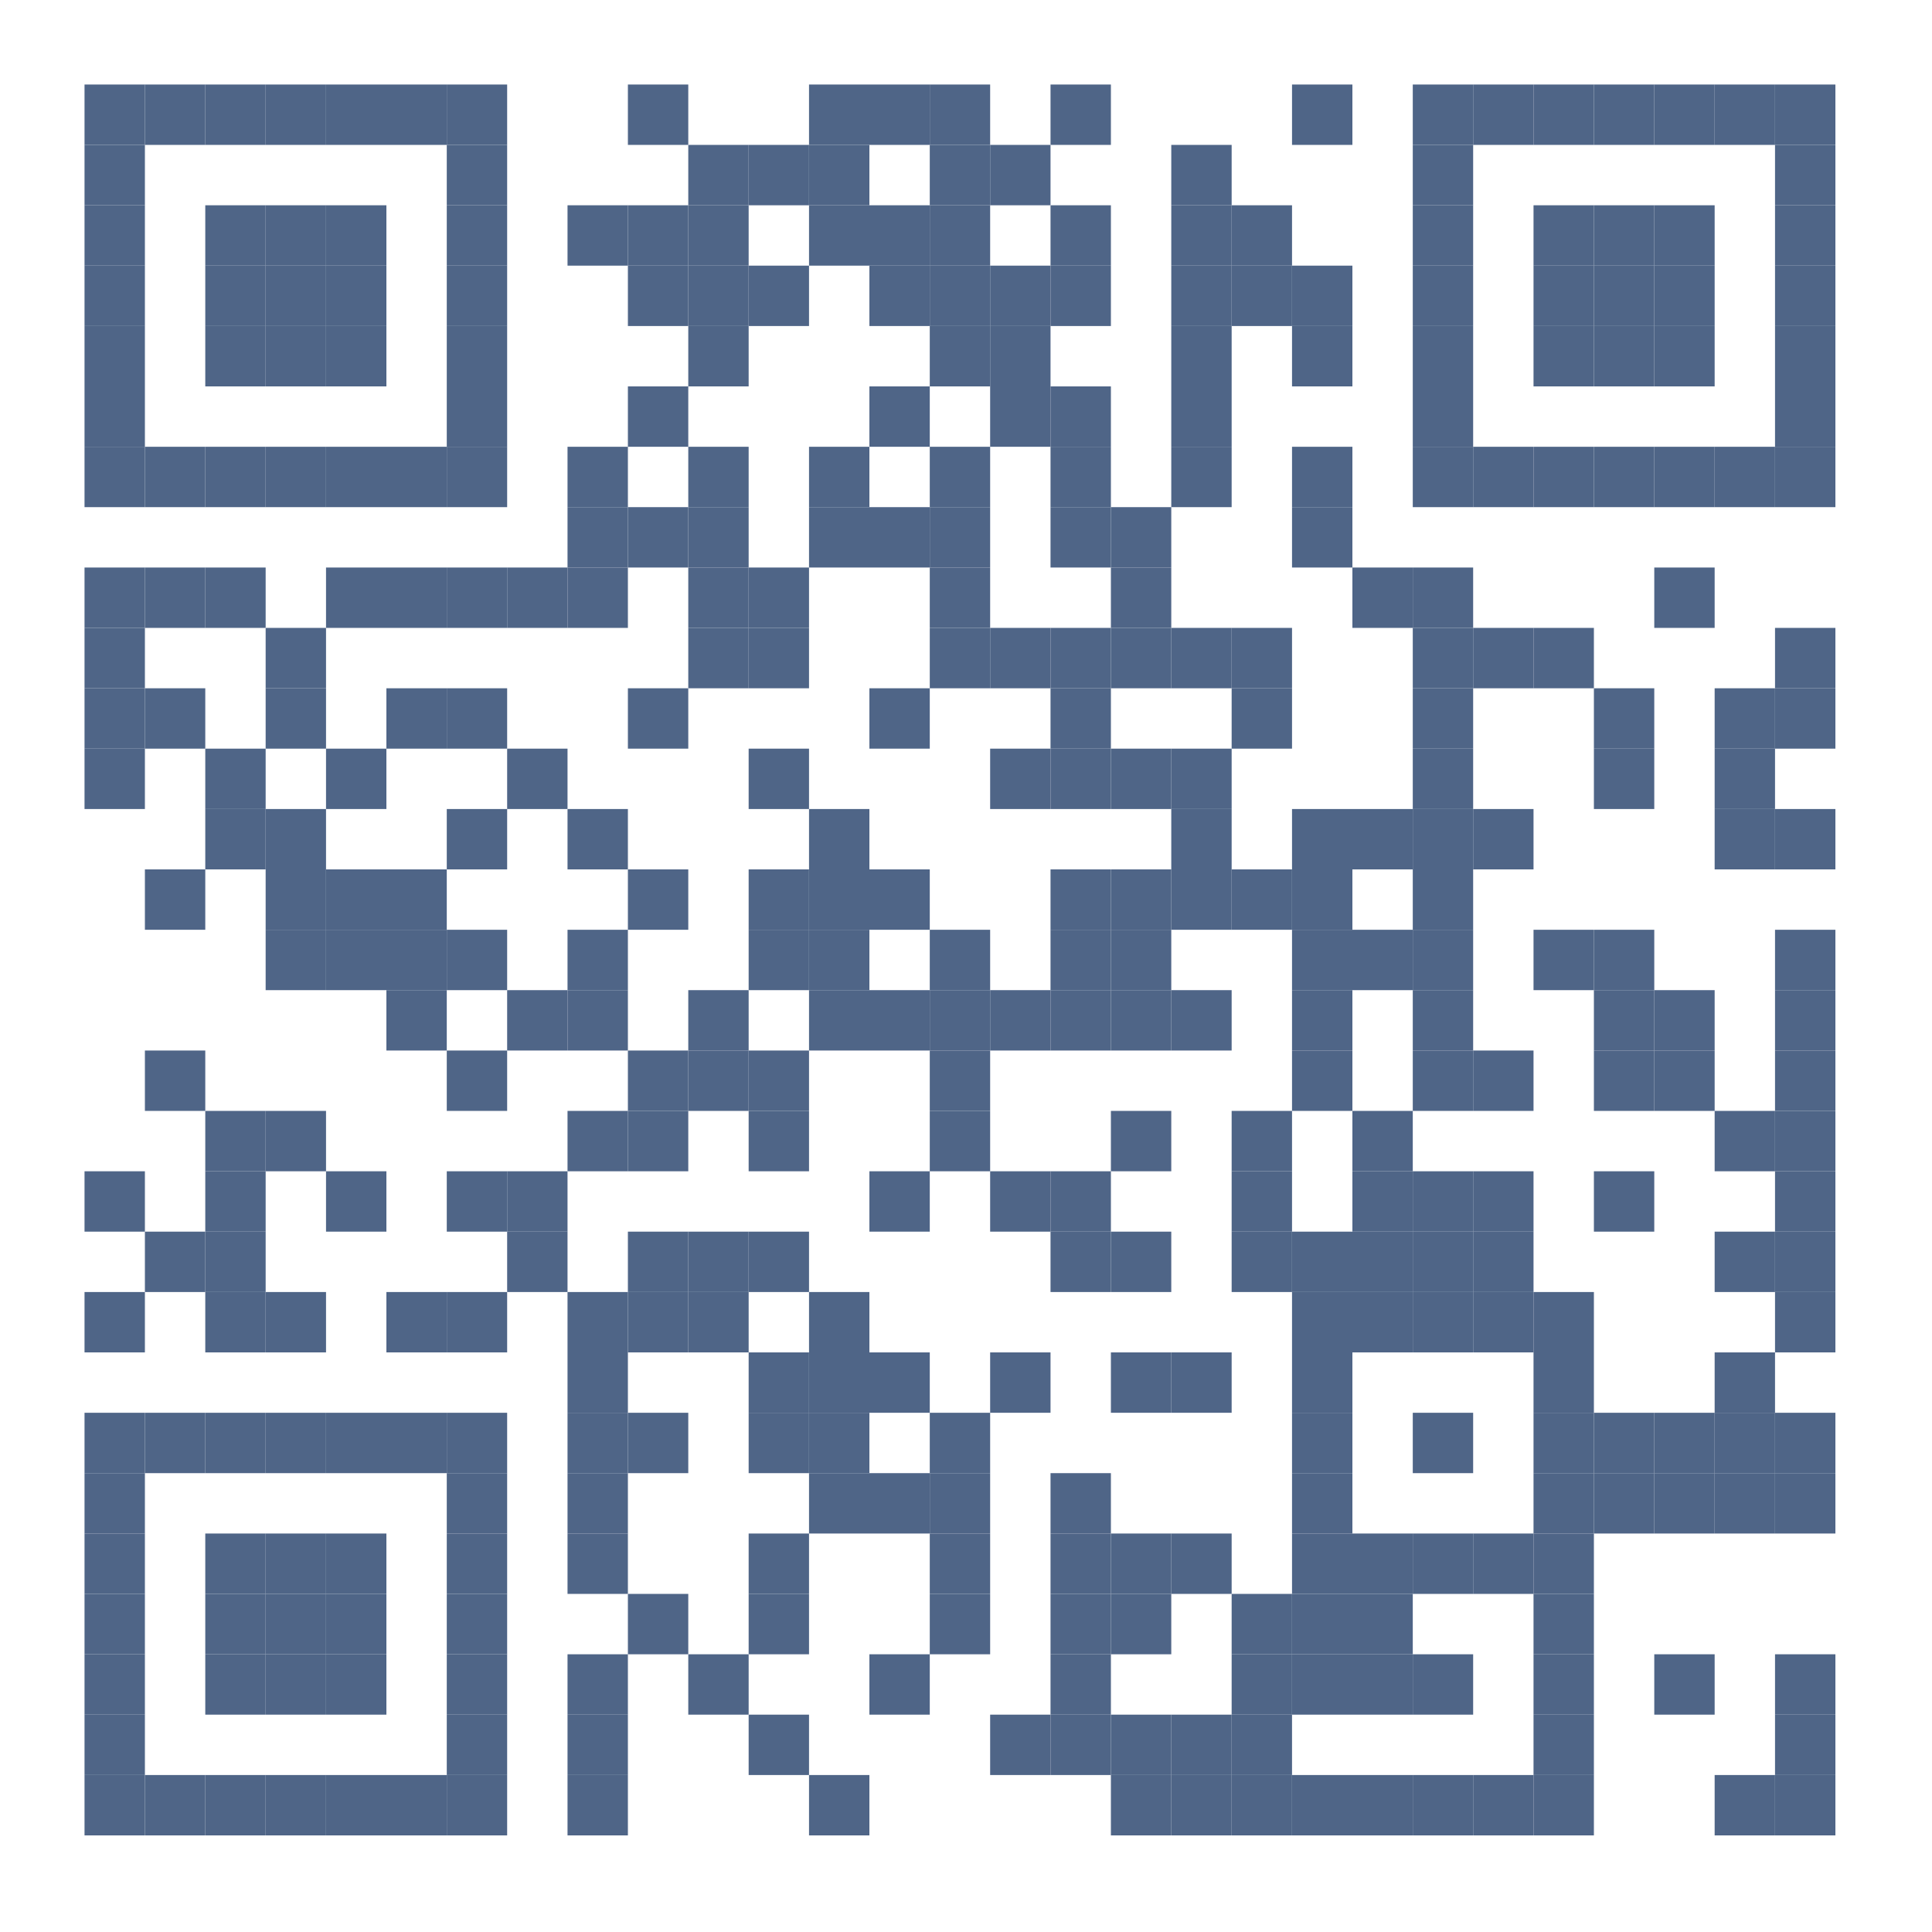 <?xml version="1.0"?>
<svg xmlns="http://www.w3.org/2000/svg" xmlns:xlink="http://www.w3.org/1999/xlink" version="1.1" width="160px" height="160px" viewBox="0 0 160 160"><defs><rect id="block" width="5" height="5" fill="#4f6587" fill-opacity="1"/></defs><rect x="0" y="0" width="160" height="160" fill="#ffffff" fill-opacity="1"/><use x="7" y="7" xlink:href="#block"/><use x="12" y="7" xlink:href="#block"/><use x="17" y="7" xlink:href="#block"/><use x="22" y="7" xlink:href="#block"/><use x="27" y="7" xlink:href="#block"/><use x="32" y="7" xlink:href="#block"/><use x="37" y="7" xlink:href="#block"/><use x="52" y="7" xlink:href="#block"/><use x="67" y="7" xlink:href="#block"/><use x="72" y="7" xlink:href="#block"/><use x="77" y="7" xlink:href="#block"/><use x="87" y="7" xlink:href="#block"/><use x="107" y="7" xlink:href="#block"/><use x="117" y="7" xlink:href="#block"/><use x="122" y="7" xlink:href="#block"/><use x="127" y="7" xlink:href="#block"/><use x="132" y="7" xlink:href="#block"/><use x="137" y="7" xlink:href="#block"/><use x="142" y="7" xlink:href="#block"/><use x="147" y="7" xlink:href="#block"/><use x="7" y="12" xlink:href="#block"/><use x="37" y="12" xlink:href="#block"/><use x="57" y="12" xlink:href="#block"/><use x="62" y="12" xlink:href="#block"/><use x="67" y="12" xlink:href="#block"/><use x="77" y="12" xlink:href="#block"/><use x="82" y="12" xlink:href="#block"/><use x="97" y="12" xlink:href="#block"/><use x="117" y="12" xlink:href="#block"/><use x="147" y="12" xlink:href="#block"/><use x="7" y="17" xlink:href="#block"/><use x="17" y="17" xlink:href="#block"/><use x="22" y="17" xlink:href="#block"/><use x="27" y="17" xlink:href="#block"/><use x="37" y="17" xlink:href="#block"/><use x="47" y="17" xlink:href="#block"/><use x="52" y="17" xlink:href="#block"/><use x="57" y="17" xlink:href="#block"/><use x="67" y="17" xlink:href="#block"/><use x="72" y="17" xlink:href="#block"/><use x="77" y="17" xlink:href="#block"/><use x="87" y="17" xlink:href="#block"/><use x="97" y="17" xlink:href="#block"/><use x="102" y="17" xlink:href="#block"/><use x="117" y="17" xlink:href="#block"/><use x="127" y="17" xlink:href="#block"/><use x="132" y="17" xlink:href="#block"/><use x="137" y="17" xlink:href="#block"/><use x="147" y="17" xlink:href="#block"/><use x="7" y="22" xlink:href="#block"/><use x="17" y="22" xlink:href="#block"/><use x="22" y="22" xlink:href="#block"/><use x="27" y="22" xlink:href="#block"/><use x="37" y="22" xlink:href="#block"/><use x="52" y="22" xlink:href="#block"/><use x="57" y="22" xlink:href="#block"/><use x="62" y="22" xlink:href="#block"/><use x="72" y="22" xlink:href="#block"/><use x="77" y="22" xlink:href="#block"/><use x="82" y="22" xlink:href="#block"/><use x="87" y="22" xlink:href="#block"/><use x="97" y="22" xlink:href="#block"/><use x="102" y="22" xlink:href="#block"/><use x="107" y="22" xlink:href="#block"/><use x="117" y="22" xlink:href="#block"/><use x="127" y="22" xlink:href="#block"/><use x="132" y="22" xlink:href="#block"/><use x="137" y="22" xlink:href="#block"/><use x="147" y="22" xlink:href="#block"/><use x="7" y="27" xlink:href="#block"/><use x="17" y="27" xlink:href="#block"/><use x="22" y="27" xlink:href="#block"/><use x="27" y="27" xlink:href="#block"/><use x="37" y="27" xlink:href="#block"/><use x="57" y="27" xlink:href="#block"/><use x="77" y="27" xlink:href="#block"/><use x="82" y="27" xlink:href="#block"/><use x="97" y="27" xlink:href="#block"/><use x="107" y="27" xlink:href="#block"/><use x="117" y="27" xlink:href="#block"/><use x="127" y="27" xlink:href="#block"/><use x="132" y="27" xlink:href="#block"/><use x="137" y="27" xlink:href="#block"/><use x="147" y="27" xlink:href="#block"/><use x="7" y="32" xlink:href="#block"/><use x="37" y="32" xlink:href="#block"/><use x="52" y="32" xlink:href="#block"/><use x="72" y="32" xlink:href="#block"/><use x="82" y="32" xlink:href="#block"/><use x="87" y="32" xlink:href="#block"/><use x="97" y="32" xlink:href="#block"/><use x="117" y="32" xlink:href="#block"/><use x="147" y="32" xlink:href="#block"/><use x="7" y="37" xlink:href="#block"/><use x="12" y="37" xlink:href="#block"/><use x="17" y="37" xlink:href="#block"/><use x="22" y="37" xlink:href="#block"/><use x="27" y="37" xlink:href="#block"/><use x="32" y="37" xlink:href="#block"/><use x="37" y="37" xlink:href="#block"/><use x="47" y="37" xlink:href="#block"/><use x="57" y="37" xlink:href="#block"/><use x="67" y="37" xlink:href="#block"/><use x="77" y="37" xlink:href="#block"/><use x="87" y="37" xlink:href="#block"/><use x="97" y="37" xlink:href="#block"/><use x="107" y="37" xlink:href="#block"/><use x="117" y="37" xlink:href="#block"/><use x="122" y="37" xlink:href="#block"/><use x="127" y="37" xlink:href="#block"/><use x="132" y="37" xlink:href="#block"/><use x="137" y="37" xlink:href="#block"/><use x="142" y="37" xlink:href="#block"/><use x="147" y="37" xlink:href="#block"/><use x="47" y="42" xlink:href="#block"/><use x="52" y="42" xlink:href="#block"/><use x="57" y="42" xlink:href="#block"/><use x="67" y="42" xlink:href="#block"/><use x="72" y="42" xlink:href="#block"/><use x="77" y="42" xlink:href="#block"/><use x="87" y="42" xlink:href="#block"/><use x="92" y="42" xlink:href="#block"/><use x="107" y="42" xlink:href="#block"/><use x="7" y="47" xlink:href="#block"/><use x="12" y="47" xlink:href="#block"/><use x="17" y="47" xlink:href="#block"/><use x="27" y="47" xlink:href="#block"/><use x="32" y="47" xlink:href="#block"/><use x="37" y="47" xlink:href="#block"/><use x="42" y="47" xlink:href="#block"/><use x="47" y="47" xlink:href="#block"/><use x="57" y="47" xlink:href="#block"/><use x="62" y="47" xlink:href="#block"/><use x="77" y="47" xlink:href="#block"/><use x="92" y="47" xlink:href="#block"/><use x="112" y="47" xlink:href="#block"/><use x="117" y="47" xlink:href="#block"/><use x="137" y="47" xlink:href="#block"/><use x="7" y="52" xlink:href="#block"/><use x="22" y="52" xlink:href="#block"/><use x="57" y="52" xlink:href="#block"/><use x="62" y="52" xlink:href="#block"/><use x="77" y="52" xlink:href="#block"/><use x="82" y="52" xlink:href="#block"/><use x="87" y="52" xlink:href="#block"/><use x="92" y="52" xlink:href="#block"/><use x="97" y="52" xlink:href="#block"/><use x="102" y="52" xlink:href="#block"/><use x="117" y="52" xlink:href="#block"/><use x="122" y="52" xlink:href="#block"/><use x="127" y="52" xlink:href="#block"/><use x="147" y="52" xlink:href="#block"/><use x="7" y="57" xlink:href="#block"/><use x="12" y="57" xlink:href="#block"/><use x="22" y="57" xlink:href="#block"/><use x="32" y="57" xlink:href="#block"/><use x="37" y="57" xlink:href="#block"/><use x="52" y="57" xlink:href="#block"/><use x="72" y="57" xlink:href="#block"/><use x="87" y="57" xlink:href="#block"/><use x="102" y="57" xlink:href="#block"/><use x="117" y="57" xlink:href="#block"/><use x="132" y="57" xlink:href="#block"/><use x="142" y="57" xlink:href="#block"/><use x="147" y="57" xlink:href="#block"/><use x="7" y="62" xlink:href="#block"/><use x="17" y="62" xlink:href="#block"/><use x="27" y="62" xlink:href="#block"/><use x="42" y="62" xlink:href="#block"/><use x="62" y="62" xlink:href="#block"/><use x="82" y="62" xlink:href="#block"/><use x="87" y="62" xlink:href="#block"/><use x="92" y="62" xlink:href="#block"/><use x="97" y="62" xlink:href="#block"/><use x="117" y="62" xlink:href="#block"/><use x="132" y="62" xlink:href="#block"/><use x="142" y="62" xlink:href="#block"/><use x="17" y="67" xlink:href="#block"/><use x="22" y="67" xlink:href="#block"/><use x="37" y="67" xlink:href="#block"/><use x="47" y="67" xlink:href="#block"/><use x="67" y="67" xlink:href="#block"/><use x="97" y="67" xlink:href="#block"/><use x="107" y="67" xlink:href="#block"/><use x="112" y="67" xlink:href="#block"/><use x="117" y="67" xlink:href="#block"/><use x="122" y="67" xlink:href="#block"/><use x="142" y="67" xlink:href="#block"/><use x="147" y="67" xlink:href="#block"/><use x="12" y="72" xlink:href="#block"/><use x="22" y="72" xlink:href="#block"/><use x="27" y="72" xlink:href="#block"/><use x="32" y="72" xlink:href="#block"/><use x="52" y="72" xlink:href="#block"/><use x="62" y="72" xlink:href="#block"/><use x="67" y="72" xlink:href="#block"/><use x="72" y="72" xlink:href="#block"/><use x="87" y="72" xlink:href="#block"/><use x="92" y="72" xlink:href="#block"/><use x="97" y="72" xlink:href="#block"/><use x="102" y="72" xlink:href="#block"/><use x="107" y="72" xlink:href="#block"/><use x="117" y="72" xlink:href="#block"/><use x="22" y="77" xlink:href="#block"/><use x="27" y="77" xlink:href="#block"/><use x="32" y="77" xlink:href="#block"/><use x="37" y="77" xlink:href="#block"/><use x="47" y="77" xlink:href="#block"/><use x="62" y="77" xlink:href="#block"/><use x="67" y="77" xlink:href="#block"/><use x="77" y="77" xlink:href="#block"/><use x="87" y="77" xlink:href="#block"/><use x="92" y="77" xlink:href="#block"/><use x="107" y="77" xlink:href="#block"/><use x="112" y="77" xlink:href="#block"/><use x="117" y="77" xlink:href="#block"/><use x="127" y="77" xlink:href="#block"/><use x="132" y="77" xlink:href="#block"/><use x="147" y="77" xlink:href="#block"/><use x="32" y="82" xlink:href="#block"/><use x="42" y="82" xlink:href="#block"/><use x="47" y="82" xlink:href="#block"/><use x="57" y="82" xlink:href="#block"/><use x="67" y="82" xlink:href="#block"/><use x="72" y="82" xlink:href="#block"/><use x="77" y="82" xlink:href="#block"/><use x="82" y="82" xlink:href="#block"/><use x="87" y="82" xlink:href="#block"/><use x="92" y="82" xlink:href="#block"/><use x="97" y="82" xlink:href="#block"/><use x="107" y="82" xlink:href="#block"/><use x="117" y="82" xlink:href="#block"/><use x="132" y="82" xlink:href="#block"/><use x="137" y="82" xlink:href="#block"/><use x="147" y="82" xlink:href="#block"/><use x="12" y="87" xlink:href="#block"/><use x="37" y="87" xlink:href="#block"/><use x="52" y="87" xlink:href="#block"/><use x="57" y="87" xlink:href="#block"/><use x="62" y="87" xlink:href="#block"/><use x="77" y="87" xlink:href="#block"/><use x="107" y="87" xlink:href="#block"/><use x="117" y="87" xlink:href="#block"/><use x="122" y="87" xlink:href="#block"/><use x="132" y="87" xlink:href="#block"/><use x="137" y="87" xlink:href="#block"/><use x="147" y="87" xlink:href="#block"/><use x="17" y="92" xlink:href="#block"/><use x="22" y="92" xlink:href="#block"/><use x="47" y="92" xlink:href="#block"/><use x="52" y="92" xlink:href="#block"/><use x="62" y="92" xlink:href="#block"/><use x="77" y="92" xlink:href="#block"/><use x="92" y="92" xlink:href="#block"/><use x="102" y="92" xlink:href="#block"/><use x="112" y="92" xlink:href="#block"/><use x="142" y="92" xlink:href="#block"/><use x="147" y="92" xlink:href="#block"/><use x="7" y="97" xlink:href="#block"/><use x="17" y="97" xlink:href="#block"/><use x="27" y="97" xlink:href="#block"/><use x="37" y="97" xlink:href="#block"/><use x="42" y="97" xlink:href="#block"/><use x="72" y="97" xlink:href="#block"/><use x="82" y="97" xlink:href="#block"/><use x="87" y="97" xlink:href="#block"/><use x="102" y="97" xlink:href="#block"/><use x="112" y="97" xlink:href="#block"/><use x="117" y="97" xlink:href="#block"/><use x="122" y="97" xlink:href="#block"/><use x="132" y="97" xlink:href="#block"/><use x="147" y="97" xlink:href="#block"/><use x="12" y="102" xlink:href="#block"/><use x="17" y="102" xlink:href="#block"/><use x="42" y="102" xlink:href="#block"/><use x="52" y="102" xlink:href="#block"/><use x="57" y="102" xlink:href="#block"/><use x="62" y="102" xlink:href="#block"/><use x="87" y="102" xlink:href="#block"/><use x="92" y="102" xlink:href="#block"/><use x="102" y="102" xlink:href="#block"/><use x="107" y="102" xlink:href="#block"/><use x="112" y="102" xlink:href="#block"/><use x="117" y="102" xlink:href="#block"/><use x="122" y="102" xlink:href="#block"/><use x="142" y="102" xlink:href="#block"/><use x="147" y="102" xlink:href="#block"/><use x="7" y="107" xlink:href="#block"/><use x="17" y="107" xlink:href="#block"/><use x="22" y="107" xlink:href="#block"/><use x="32" y="107" xlink:href="#block"/><use x="37" y="107" xlink:href="#block"/><use x="47" y="107" xlink:href="#block"/><use x="52" y="107" xlink:href="#block"/><use x="57" y="107" xlink:href="#block"/><use x="67" y="107" xlink:href="#block"/><use x="107" y="107" xlink:href="#block"/><use x="112" y="107" xlink:href="#block"/><use x="117" y="107" xlink:href="#block"/><use x="122" y="107" xlink:href="#block"/><use x="127" y="107" xlink:href="#block"/><use x="147" y="107" xlink:href="#block"/><use x="47" y="112" xlink:href="#block"/><use x="62" y="112" xlink:href="#block"/><use x="67" y="112" xlink:href="#block"/><use x="72" y="112" xlink:href="#block"/><use x="82" y="112" xlink:href="#block"/><use x="92" y="112" xlink:href="#block"/><use x="97" y="112" xlink:href="#block"/><use x="107" y="112" xlink:href="#block"/><use x="127" y="112" xlink:href="#block"/><use x="142" y="112" xlink:href="#block"/><use x="7" y="117" xlink:href="#block"/><use x="12" y="117" xlink:href="#block"/><use x="17" y="117" xlink:href="#block"/><use x="22" y="117" xlink:href="#block"/><use x="27" y="117" xlink:href="#block"/><use x="32" y="117" xlink:href="#block"/><use x="37" y="117" xlink:href="#block"/><use x="47" y="117" xlink:href="#block"/><use x="52" y="117" xlink:href="#block"/><use x="62" y="117" xlink:href="#block"/><use x="67" y="117" xlink:href="#block"/><use x="77" y="117" xlink:href="#block"/><use x="107" y="117" xlink:href="#block"/><use x="117" y="117" xlink:href="#block"/><use x="127" y="117" xlink:href="#block"/><use x="132" y="117" xlink:href="#block"/><use x="137" y="117" xlink:href="#block"/><use x="142" y="117" xlink:href="#block"/><use x="147" y="117" xlink:href="#block"/><use x="7" y="122" xlink:href="#block"/><use x="37" y="122" xlink:href="#block"/><use x="47" y="122" xlink:href="#block"/><use x="67" y="122" xlink:href="#block"/><use x="72" y="122" xlink:href="#block"/><use x="77" y="122" xlink:href="#block"/><use x="87" y="122" xlink:href="#block"/><use x="107" y="122" xlink:href="#block"/><use x="127" y="122" xlink:href="#block"/><use x="132" y="122" xlink:href="#block"/><use x="137" y="122" xlink:href="#block"/><use x="142" y="122" xlink:href="#block"/><use x="147" y="122" xlink:href="#block"/><use x="7" y="127" xlink:href="#block"/><use x="17" y="127" xlink:href="#block"/><use x="22" y="127" xlink:href="#block"/><use x="27" y="127" xlink:href="#block"/><use x="37" y="127" xlink:href="#block"/><use x="47" y="127" xlink:href="#block"/><use x="62" y="127" xlink:href="#block"/><use x="77" y="127" xlink:href="#block"/><use x="87" y="127" xlink:href="#block"/><use x="92" y="127" xlink:href="#block"/><use x="97" y="127" xlink:href="#block"/><use x="107" y="127" xlink:href="#block"/><use x="112" y="127" xlink:href="#block"/><use x="117" y="127" xlink:href="#block"/><use x="122" y="127" xlink:href="#block"/><use x="127" y="127" xlink:href="#block"/><use x="7" y="132" xlink:href="#block"/><use x="17" y="132" xlink:href="#block"/><use x="22" y="132" xlink:href="#block"/><use x="27" y="132" xlink:href="#block"/><use x="37" y="132" xlink:href="#block"/><use x="52" y="132" xlink:href="#block"/><use x="62" y="132" xlink:href="#block"/><use x="77" y="132" xlink:href="#block"/><use x="87" y="132" xlink:href="#block"/><use x="92" y="132" xlink:href="#block"/><use x="102" y="132" xlink:href="#block"/><use x="107" y="132" xlink:href="#block"/><use x="112" y="132" xlink:href="#block"/><use x="127" y="132" xlink:href="#block"/><use x="7" y="137" xlink:href="#block"/><use x="17" y="137" xlink:href="#block"/><use x="22" y="137" xlink:href="#block"/><use x="27" y="137" xlink:href="#block"/><use x="37" y="137" xlink:href="#block"/><use x="47" y="137" xlink:href="#block"/><use x="57" y="137" xlink:href="#block"/><use x="72" y="137" xlink:href="#block"/><use x="87" y="137" xlink:href="#block"/><use x="102" y="137" xlink:href="#block"/><use x="107" y="137" xlink:href="#block"/><use x="112" y="137" xlink:href="#block"/><use x="117" y="137" xlink:href="#block"/><use x="127" y="137" xlink:href="#block"/><use x="137" y="137" xlink:href="#block"/><use x="147" y="137" xlink:href="#block"/><use x="7" y="142" xlink:href="#block"/><use x="37" y="142" xlink:href="#block"/><use x="47" y="142" xlink:href="#block"/><use x="62" y="142" xlink:href="#block"/><use x="82" y="142" xlink:href="#block"/><use x="87" y="142" xlink:href="#block"/><use x="92" y="142" xlink:href="#block"/><use x="97" y="142" xlink:href="#block"/><use x="102" y="142" xlink:href="#block"/><use x="127" y="142" xlink:href="#block"/><use x="147" y="142" xlink:href="#block"/><use x="7" y="147" xlink:href="#block"/><use x="12" y="147" xlink:href="#block"/><use x="17" y="147" xlink:href="#block"/><use x="22" y="147" xlink:href="#block"/><use x="27" y="147" xlink:href="#block"/><use x="32" y="147" xlink:href="#block"/><use x="37" y="147" xlink:href="#block"/><use x="47" y="147" xlink:href="#block"/><use x="67" y="147" xlink:href="#block"/><use x="92" y="147" xlink:href="#block"/><use x="97" y="147" xlink:href="#block"/><use x="102" y="147" xlink:href="#block"/><use x="107" y="147" xlink:href="#block"/><use x="112" y="147" xlink:href="#block"/><use x="117" y="147" xlink:href="#block"/><use x="122" y="147" xlink:href="#block"/><use x="127" y="147" xlink:href="#block"/><use x="142" y="147" xlink:href="#block"/><use x="147" y="147" xlink:href="#block"/></svg>
